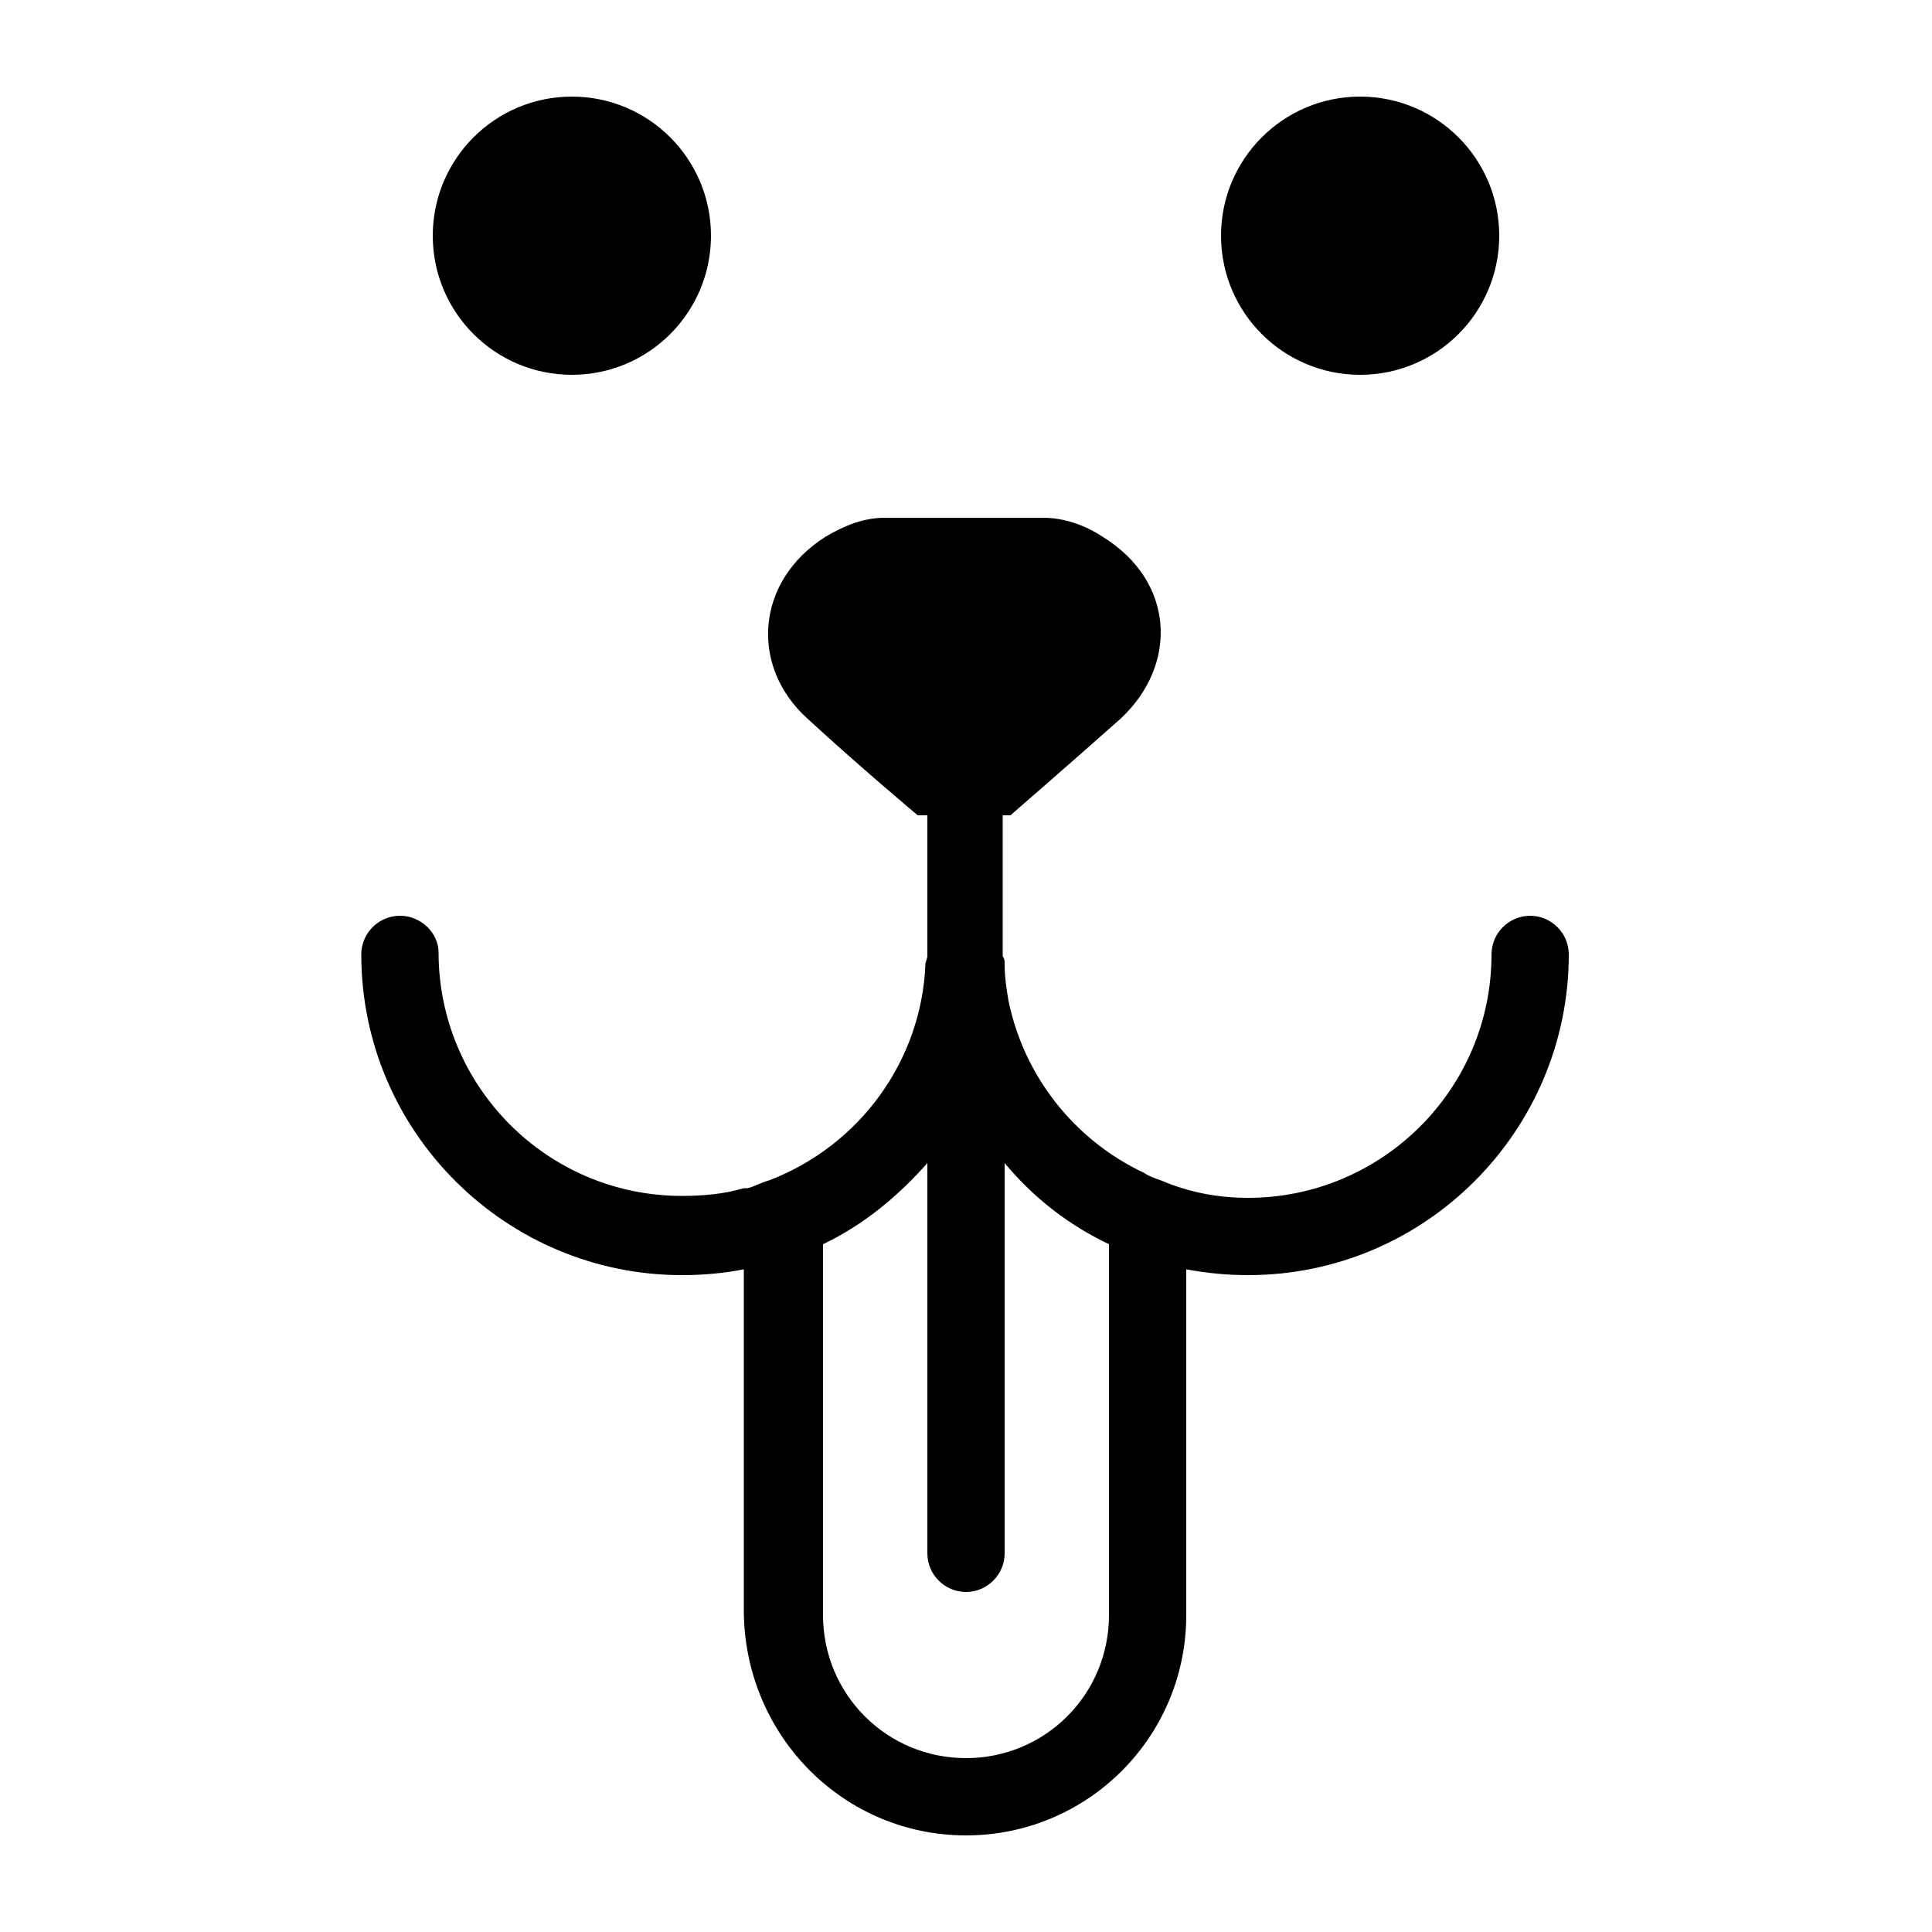 <?xml version="1.0" encoding="utf-8"?>
<!-- Generator: Adobe Illustrator 24.0.1, SVG Export Plug-In . SVG Version: 6.00 Build 0)  -->
<svg version="1.1" id="Layer_1" xmlns="http://www.w3.org/2000/svg" xmlns:xlink="http://www.w3.org/1999/xlink" x="0px" y="0px"
	 viewBox="0 0 100 100" style="enable-background:new 0 0 100 100;" xml:space="preserve">
<g>
	<circle cx="29.6" cy="12.2" r="7.2"/>
	<circle cx="70.4" cy="12.2" r="7.2"/>
	<path d="M20.7,47.4c-1.1,0-2,0.9-2,2c0,9.2,7.5,16.6,16.6,16.6c1.1,0,2.2-0.1,3.2-0.3v17.8C38.6,89.9,43.7,95,50,95
		c6.3,0,11.4-5.1,11.4-11.4V65.7c1.1,0.2,2.1,0.3,3.2,0.3c9.2,0,16.6-7.5,16.6-16.6c0-1.1-0.9-2-2-2s-2,0.9-2,2
		c0,7-5.7,12.6-12.6,12.6c-1.6,0-3.1-0.3-4.5-0.9c-0.3-0.1-0.6-0.2-0.9-0.4c-3.6-1.7-6.2-5-7-8.9c-0.1-0.6-0.2-1.2-0.2-1.9
		c0-0.1,0-0.3-0.1-0.4c0-0.1,0-0.1,0-0.2v-7.1h0.4c0,0,3-2.6,5.7-5c3-2.8,2.8-7.1-0.9-9.4c-0.9-0.6-2-1-3.1-1h-8.2
		c-1.1,0-2.1,0.4-3.1,1c-3.6,2.3-3.9,6.7-0.9,9.4c2.6,2.4,5.7,5,5.7,5H48v7.1c0,0.1,0,0.1,0,0.2c0,0.1-0.1,0.3-0.1,0.4
		c-0.2,5-3.4,9.4-8.1,11.2c-0.4,0.1-0.7,0.3-1.1,0.4h-0.2v0c-1,0.3-2.1,0.4-3.2,0.4c-7,0-12.6-5.7-12.6-12.6
		C22.7,48.3,21.8,47.4,20.7,47.4z M48,60.2v20.2c0,1.1,0.9,2,2,2s2-0.9,2-2V60.2c1.5,1.8,3.3,3.2,5.4,4.2v19.2
		c0,4.1-3.3,7.4-7.4,7.4c-4.1,0-7.4-3.3-7.4-7.4V64.4C44.7,63.4,46.5,61.9,48,60.2z"/>
</g>
</svg>
